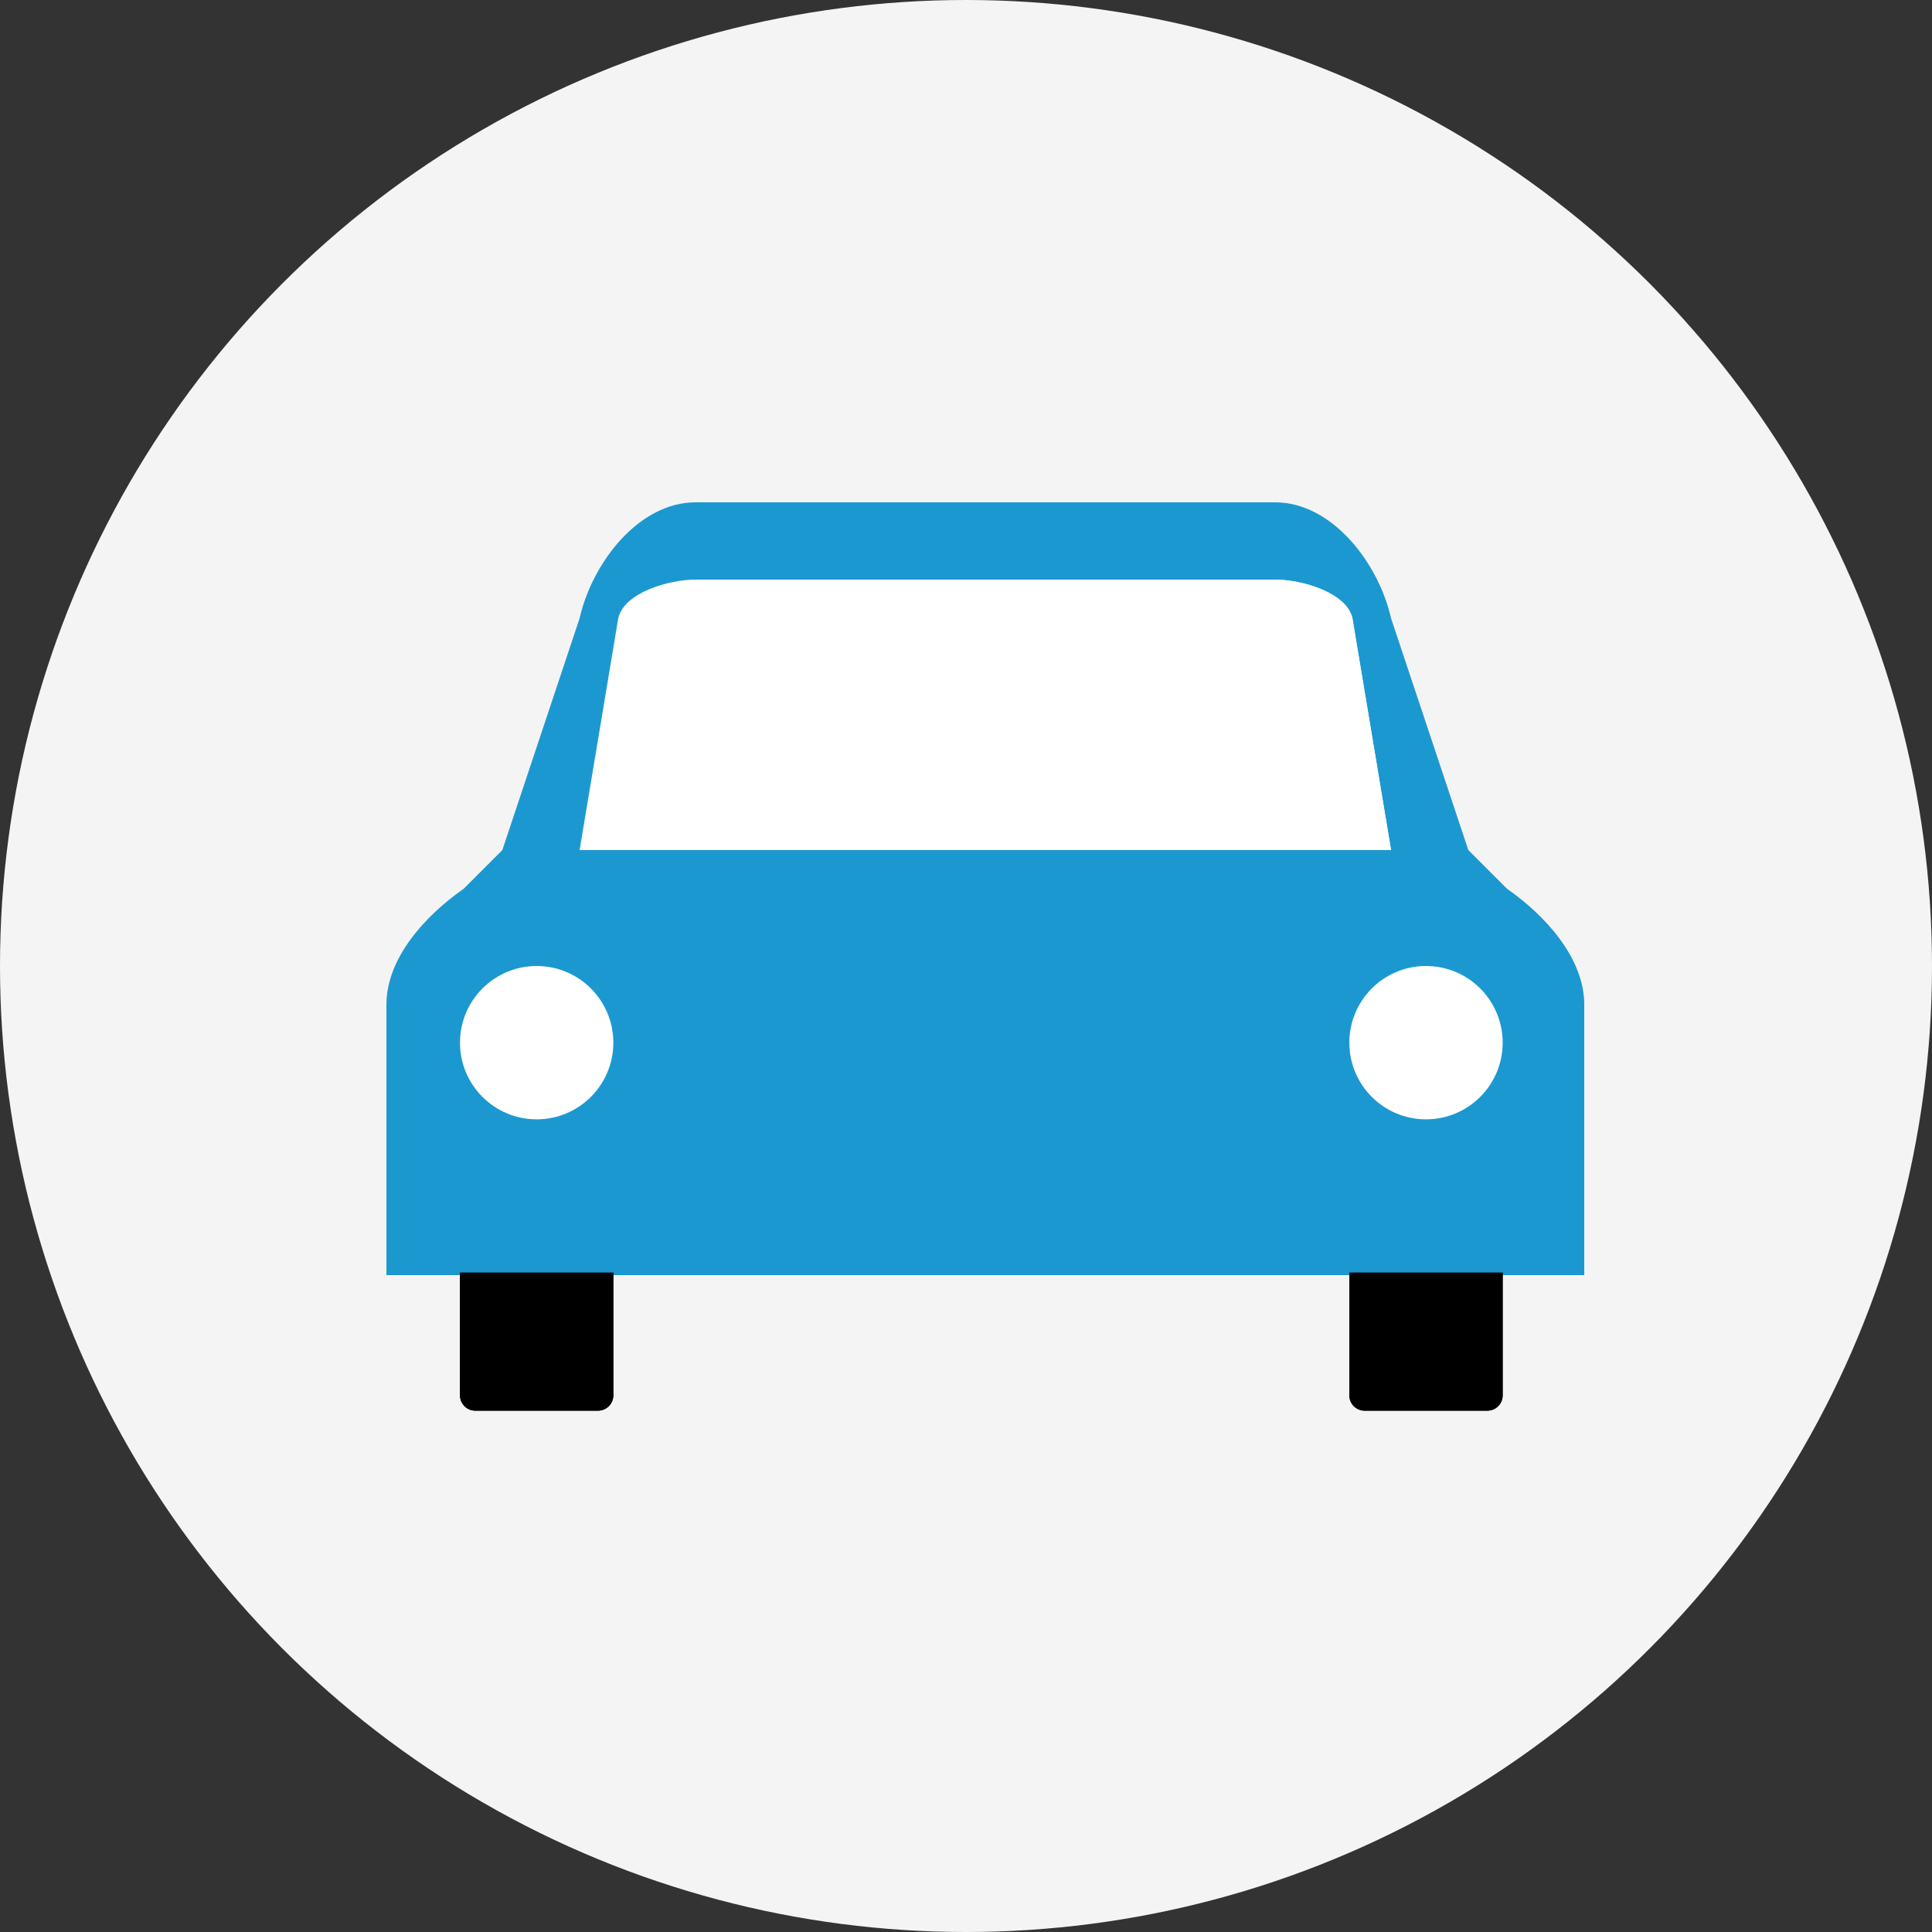 <svg xmlns="http://www.w3.org/2000/svg" width="126" height="126" viewBox="0 0 126 126">
  <rect x="0" y="0" width="126" height="126" fill="#333333" stroke="none"/>
  <g id="그룹_1829" data-name="그룹 1829" transform="translate(-781 -672)">
    <circle id="Ellipse_3_copy_3" data-name="Ellipse 3 copy 3" cx="63" cy="63" r="63" transform="translate(781 672)" fill="#f4f4f4"/>
    <g id="그룹_29" data-name="그룹 29" transform="translate(806.201 704.76)">
      <path id="패스_25" data-name="패스 25" d="M350.309,1031.01l-2.52-2.52-5.04-15.12c-.826-3.638-3.867-7.56-7.56-7.56h-37.8c-3.693,0-6.734,3.922-7.56,7.56l-5.04,15.12-2.52,2.52c-2.483,1.736-5.04,4.508-5.04,7.56v17.64h78.12v-17.64C355.349,1035.518,352.791,1032.746,350.309,1031.01Z" transform="translate(-277.229 -1005.81)" fill="#1c98d1"/>
    </g>
    <g id="그룹_30" data-name="그룹 30" transform="translate(818.801 709.801)">
      <path id="패스_26" data-name="패스 26" d="M430.061,1059.088h-52.92l2.52-15.12c.387-1.685,3.31-2.52,5.04-2.52h37.8c1.73,0,4.653.835,5.04,2.52Z" transform="translate(-377.141 -1041.448)" fill="#fff"/>
    </g>
    <g id="그룹_39" data-name="그룹 39" transform="translate(838.961 709.801)">
      <path id="패스_35" data-name="패스 35" d="M569.186,1059.088h-17.64l-15.12-17.64h25.2c1.73,0,4.653.835,5.04,2.52Z" transform="translate(-536.426 -1041.448)" fill="#fff"/>
    </g>
    <g id="사각형_12" data-name="사각형 12" transform="translate(869 755)" stroke="#000" stroke-width="1">
      <path d="M0,0H10a0,0,0,0,1,0,0V8A1,1,0,0,1,9,9H1A1,1,0,0,1,0,8V0A0,0,0,0,1,0,0Z" stroke="none"/>
      <path d="M.5.5h9a0,0,0,0,1,0,0V8a.5.5,0,0,1-.5.5H1A.5.5,0,0,1,.5,8V.5A0,0,0,0,1,.5.5Z" fill="none"/>
    </g>
    <g id="사각형_13" data-name="사각형 13" transform="translate(811 755)" stroke="#000" stroke-width="1">
      <path d="M0,0H10a0,0,0,0,1,0,0V8A1,1,0,0,1,9,9H1A1,1,0,0,1,0,8V0A0,0,0,0,1,0,0Z" stroke="none"/>
      <path d="M.5.5h9a0,0,0,0,1,0,0V8a.5.5,0,0,1-.5.5H1A.5.5,0,0,1,.5,8V.5A0,0,0,0,1,.5.5Z" fill="none"/>
    </g>
    <circle id="타원_5" data-name="타원 5" cx="5" cy="5" r="5" transform="translate(869 735)" fill="#fff"/>
    <circle id="타원_6" data-name="타원 6" cx="5" cy="5" r="5" transform="translate(811 735)" fill="#fff"/>
  </g>
</svg>
